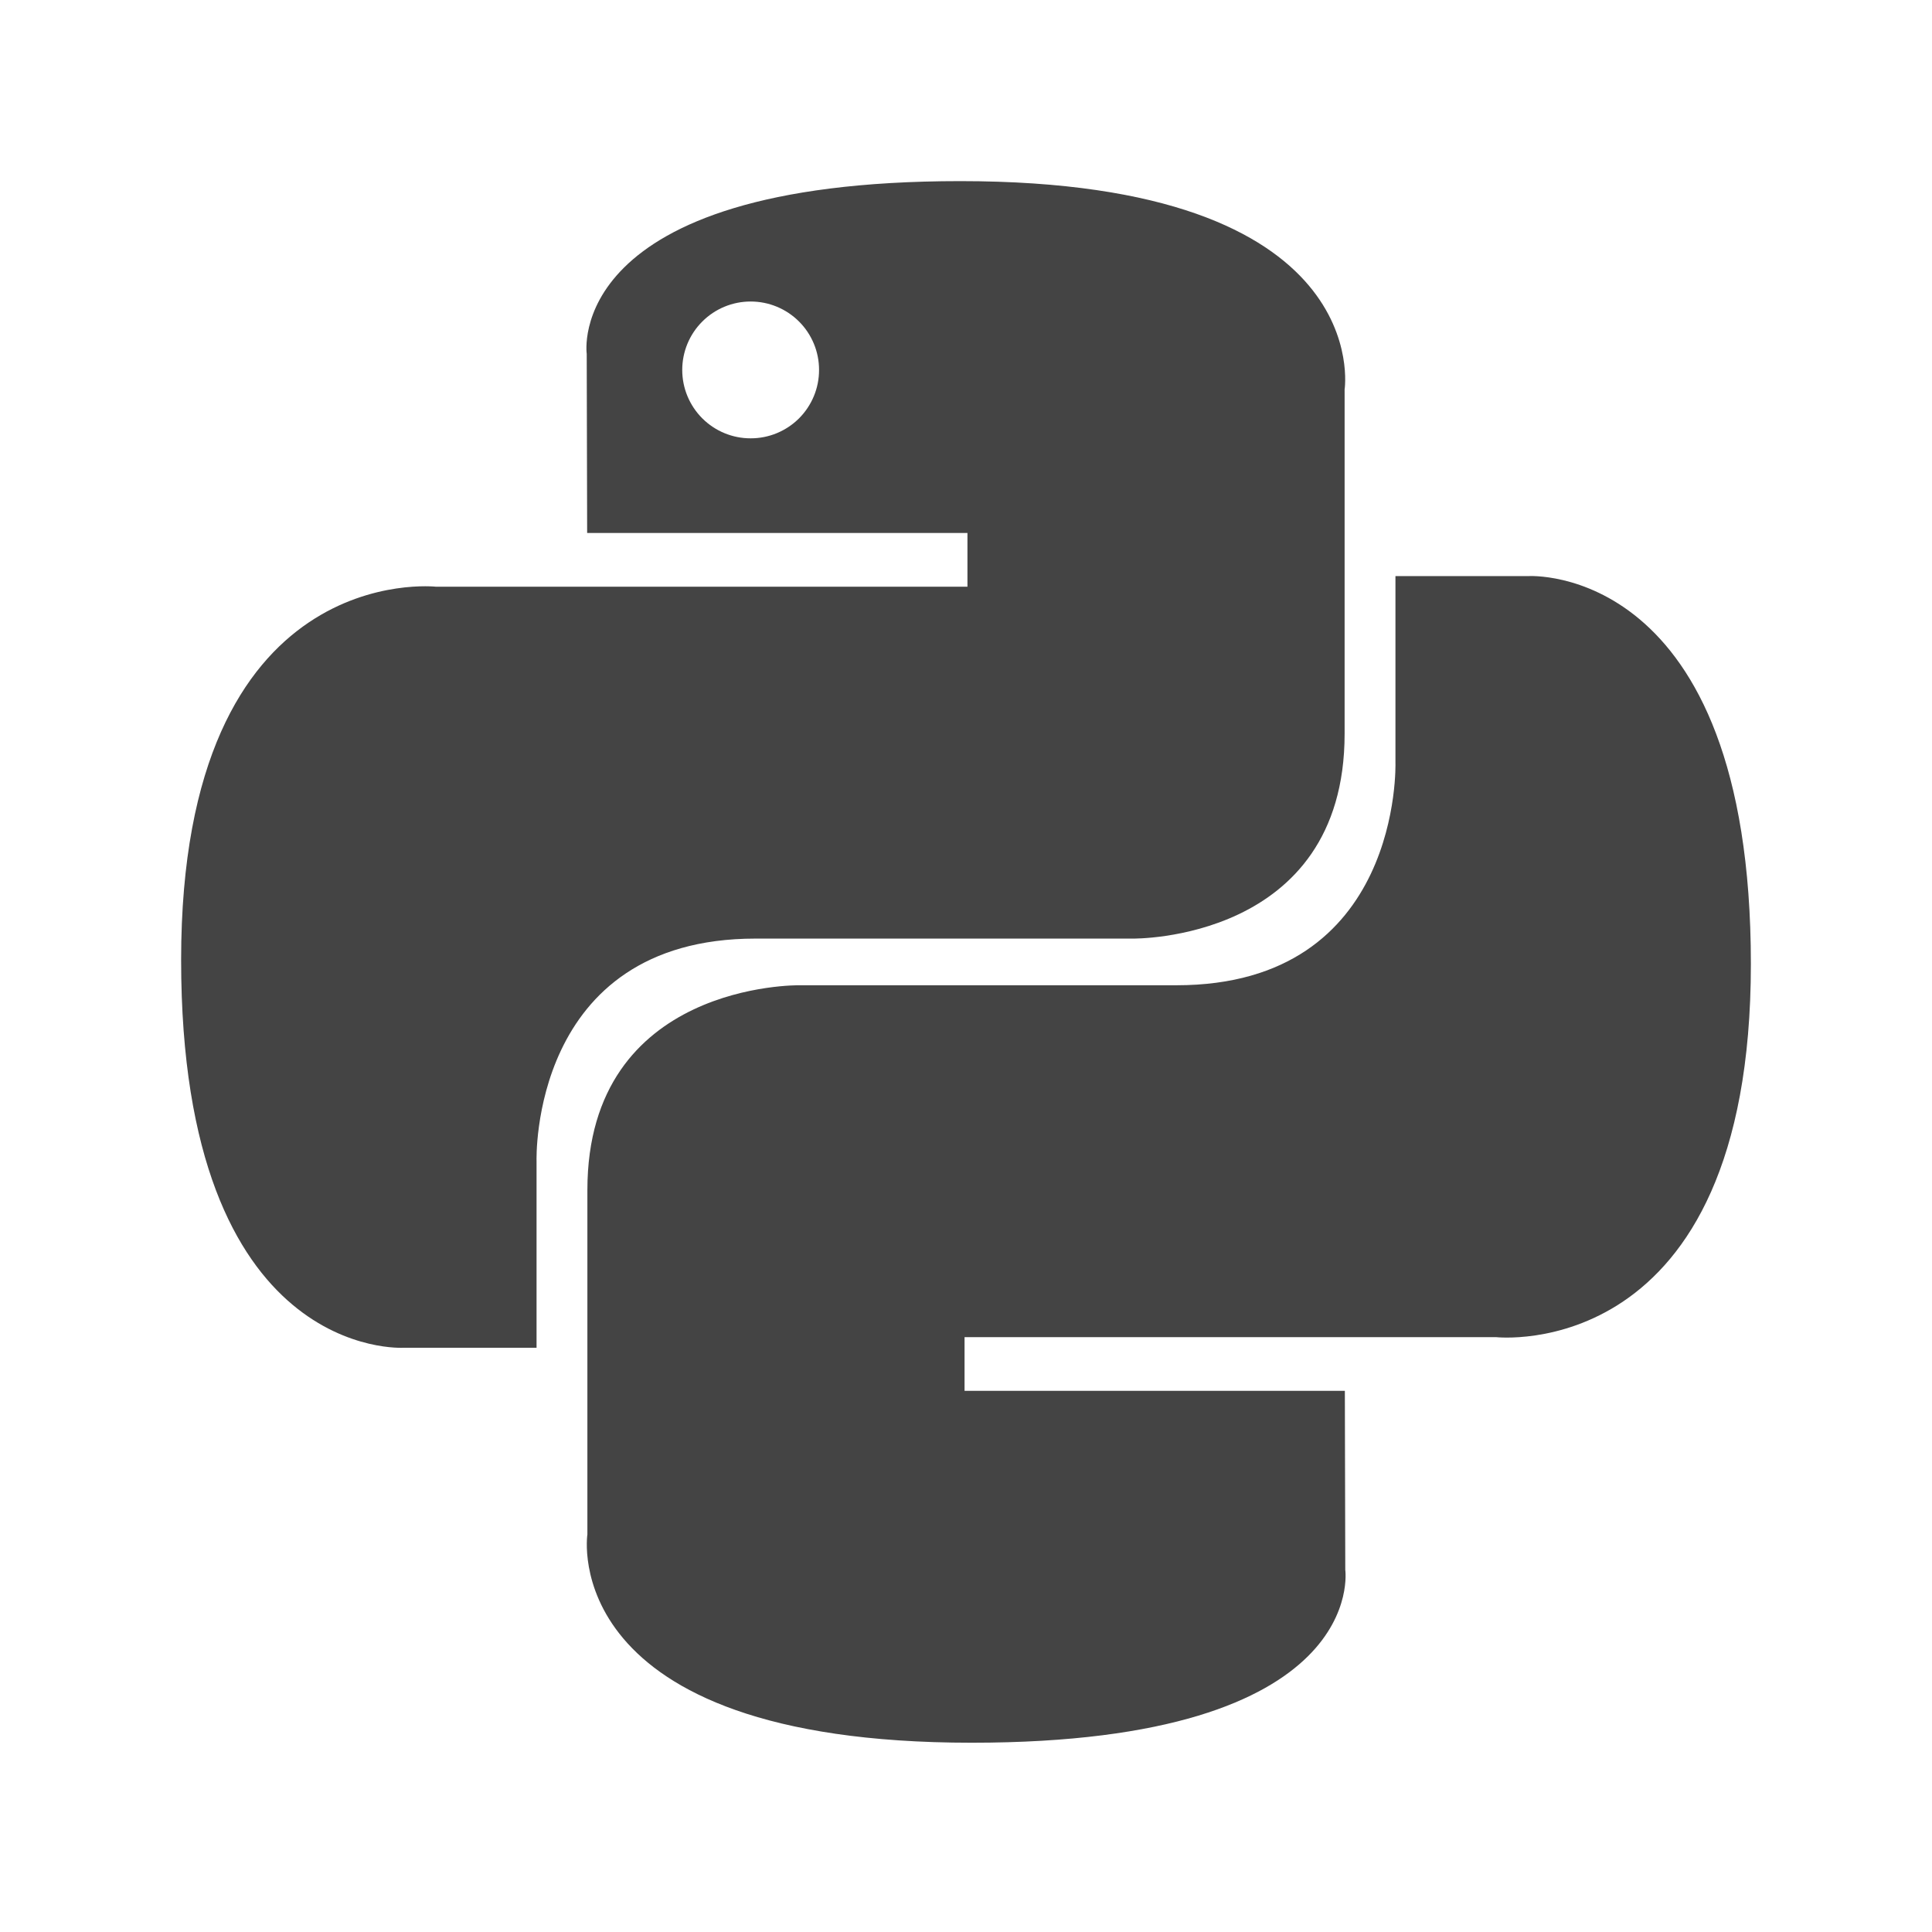 <?xml version="1.0" encoding="UTF-8"?>
<svg width="32px" height="32px" viewBox="0 0 32 32" version="1.1" xmlns="http://www.w3.org/2000/svg" xmlns:xlink="http://www.w3.org/1999/xlink">
    <!-- Generator: Sketch 49.1 (51147) - http://www.bohemiancoding.com/sketch -->
    <title>python</title>
    <desc>Created with Sketch.</desc>
    <defs></defs>
    <g id="python" stroke="none" stroke-width="1" fill="none" fill-rule="evenodd">
        <path d="M15.906,3 C9.306,3 9.718,5.862 9.718,5.862 L9.725,8.828 L16.024,8.828 L16.024,9.718 L7.224,9.718 C7.224,9.718 3,9.239 3,15.899 C3,22.559 6.686,22.323 6.686,22.323 L8.887,22.323 L8.887,19.232 C8.887,19.232 8.768,15.546 12.514,15.546 L18.761,15.546 C18.761,15.546 22.271,15.602 22.271,12.154 L22.271,6.451 C22.271,6.451 22.804,3 15.906,3 Z M12.433,4.994 C12.734,4.994 13.022,5.113 13.235,5.326 C13.447,5.538 13.567,5.827 13.566,6.127 C13.567,6.428 13.447,6.716 13.235,6.929 C13.022,7.141 12.734,7.261 12.433,7.26 C12.133,7.261 11.844,7.141 11.632,6.929 C11.419,6.716 11.3,6.428 11.3,6.127 C11.3,5.827 11.419,5.538 11.632,5.326 C11.844,5.113 12.133,4.994 12.433,4.994 Z M16.094,28.865 L16.094,28.865 C9.196,28.865 9.729,25.414 9.729,25.414 L9.729,19.711 C9.729,16.262 13.239,16.319 13.239,16.319 L19.486,16.319 C23.232,16.319 23.113,12.632 23.113,12.632 L23.113,9.542 L25.314,9.542 C25.314,9.542 29,9.306 29,15.966 C29,22.626 24.776,22.147 24.776,22.147 L15.976,22.147 L15.976,23.037 L22.275,23.037 L22.282,26.002 C22.282,26.002 22.694,28.865 16.094,28.865 Z" id="Combined-Shape" fill="#444444" fill-rule="nonzero"></path>
    </g>
</svg>